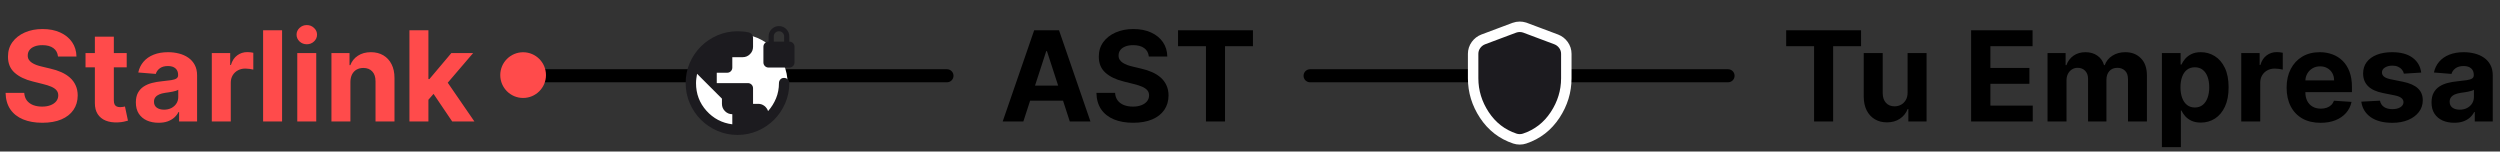 <svg width="1914" height="116" viewBox="0 0 1914 116" fill="none" xmlns="http://www.w3.org/2000/svg">
    <rect x="0" y="0" width="1914" height="116" fill="#333333" stroke="none"/>
    <path
        d="M44.396 43.261C44.124 40.511 42.953 38.375 40.885 36.852C38.817 35.33 36.01 34.568 32.465 34.568C30.055 34.568 28.021 34.909 26.362 35.591C24.703 36.25 23.43 37.17 22.544 38.352C21.68 39.534 21.249 40.875 21.249 42.375C21.203 43.625 21.465 44.716 22.033 45.648C22.624 46.58 23.43 47.386 24.453 48.068C25.476 48.727 26.658 49.307 27.999 49.807C29.34 50.284 30.771 50.693 32.294 51.034L38.567 52.534C41.612 53.216 44.408 54.125 46.953 55.261C49.499 56.398 51.703 57.795 53.567 59.455C55.43 61.114 56.874 63.068 57.896 65.318C58.942 67.568 59.476 70.148 59.499 73.057C59.476 77.329 58.385 81.034 56.226 84.171C54.09 87.284 50.999 89.704 46.953 91.432C42.93 93.136 38.078 93.989 32.396 93.989C26.76 93.989 21.851 93.125 17.669 91.398C13.51 89.671 10.26 87.114 7.919 83.727C5.601 80.318 4.385 76.102 4.271 71.079H18.555C18.715 73.421 19.385 75.375 20.567 76.943C21.771 78.489 23.374 79.659 25.374 80.454C27.396 81.227 29.68 81.614 32.226 81.614C34.726 81.614 36.896 81.25 38.737 80.523C40.601 79.796 42.044 78.784 43.067 77.489C44.09 76.193 44.601 74.704 44.601 73.023C44.601 71.454 44.135 70.136 43.203 69.068C42.294 68 40.953 67.091 39.18 66.341C37.43 65.591 35.283 64.909 32.737 64.296L25.135 62.386C19.249 60.955 14.601 58.716 11.192 55.67C7.783 52.625 6.089 48.523 6.112 43.364C6.089 39.136 7.214 35.443 9.487 32.284C11.783 29.125 14.93 26.659 18.93 24.886C22.93 23.114 27.476 22.227 32.567 22.227C37.749 22.227 42.271 23.114 46.135 24.886C50.021 26.659 53.044 29.125 55.203 32.284C57.362 35.443 58.476 39.102 58.544 43.261H44.396ZM97.007 40.636V51.545H65.473V40.636H97.007ZM72.632 28.091H87.155V76.909C87.155 78.25 87.359 79.296 87.769 80.046C88.178 80.773 88.746 81.284 89.473 81.579C90.223 81.875 91.087 82.023 92.064 82.023C92.746 82.023 93.428 81.966 94.109 81.852C94.791 81.716 95.314 81.614 95.678 81.546L97.962 92.352C97.234 92.579 96.212 92.841 94.894 93.136C93.575 93.454 91.973 93.648 90.087 93.716C86.587 93.852 83.519 93.386 80.882 92.318C78.269 91.25 76.234 89.591 74.78 87.341C73.325 85.091 72.609 82.25 72.632 78.818V28.091ZM121.399 93.989C118.058 93.989 115.081 93.409 112.467 92.25C109.854 91.068 107.786 89.329 106.263 87.034C104.763 84.716 104.013 81.829 104.013 78.375C104.013 75.466 104.547 73.023 105.615 71.046C106.683 69.068 108.138 67.477 109.979 66.273C111.82 65.068 113.911 64.159 116.251 63.545C118.615 62.932 121.092 62.5 123.683 62.25C126.729 61.932 129.183 61.636 131.047 61.364C132.911 61.068 134.263 60.636 135.104 60.068C135.945 59.5 136.365 58.659 136.365 57.545V57.341C136.365 55.182 135.683 53.511 134.32 52.33C132.979 51.148 131.07 50.557 128.592 50.557C125.979 50.557 123.899 51.136 122.354 52.295C120.808 53.432 119.786 54.864 119.286 56.591L105.854 55.5C106.536 52.318 107.876 49.568 109.876 47.25C111.876 44.909 114.456 43.114 117.615 41.864C120.797 40.591 124.479 39.955 128.661 39.955C131.57 39.955 134.354 40.295 137.013 40.977C139.695 41.659 142.07 42.716 144.138 44.148C146.229 45.58 147.876 47.42 149.081 49.67C150.286 51.898 150.888 54.568 150.888 57.682V93H137.115V85.739H136.706C135.865 87.375 134.74 88.818 133.331 90.068C131.922 91.296 130.229 92.261 128.251 92.966C126.274 93.648 123.99 93.989 121.399 93.989ZM125.558 83.966C127.695 83.966 129.581 83.546 131.217 82.704C132.854 81.841 134.138 80.682 135.07 79.227C136.001 77.773 136.467 76.125 136.467 74.284V68.727C136.013 69.023 135.388 69.296 134.592 69.546C133.82 69.773 132.945 69.989 131.967 70.193C130.99 70.375 130.013 70.546 129.036 70.704C128.058 70.841 127.172 70.966 126.376 71.079C124.672 71.329 123.183 71.727 121.911 72.273C120.638 72.818 119.649 73.557 118.945 74.489C118.24 75.398 117.888 76.534 117.888 77.898C117.888 79.875 118.604 81.386 120.036 82.432C121.49 83.454 123.331 83.966 125.558 83.966ZM162.155 93V40.636H176.234V49.773H176.78C177.734 46.523 179.337 44.068 181.587 42.409C183.837 40.727 186.428 39.886 189.359 39.886C190.087 39.886 190.871 39.932 191.712 40.023C192.553 40.114 193.291 40.239 193.928 40.398V53.284C193.246 53.08 192.303 52.898 191.098 52.739C189.893 52.58 188.791 52.5 187.791 52.5C185.655 52.5 183.746 52.966 182.064 53.898C180.405 54.807 179.087 56.08 178.109 57.716C177.155 59.352 176.678 61.239 176.678 63.375V93H162.155ZM215.959 23.182V93H201.436V23.182H215.959ZM227.592 93V40.636H242.115V93H227.592ZM234.888 33.886C232.729 33.886 230.876 33.17 229.331 31.739C227.808 30.284 227.047 28.546 227.047 26.523C227.047 24.523 227.808 22.807 229.331 21.375C230.876 19.921 232.729 19.193 234.888 19.193C237.047 19.193 238.888 19.921 240.411 21.375C241.956 22.807 242.729 24.523 242.729 26.523C242.729 28.546 241.956 30.284 240.411 31.739C238.888 33.17 237.047 33.886 234.888 33.886ZM268.271 62.727V93H253.749V40.636H267.589V49.875H268.203C269.362 46.83 271.305 44.42 274.033 42.648C276.76 40.852 280.067 39.955 283.953 39.955C287.589 39.955 290.76 40.75 293.464 42.341C296.169 43.932 298.271 46.205 299.771 49.159C301.271 52.091 302.021 55.591 302.021 59.659V93H287.499V62.25C287.521 59.045 286.703 56.545 285.044 54.75C283.385 52.932 281.101 52.023 278.192 52.023C276.237 52.023 274.51 52.443 273.01 53.284C271.533 54.125 270.374 55.352 269.533 56.966C268.714 58.557 268.294 60.477 268.271 62.727ZM326.626 77.932L326.661 60.511H328.774L345.547 40.636H362.217L339.683 66.954H336.24L326.626 77.932ZM313.467 93V23.182H327.99V93H313.467ZM346.195 93L330.786 70.193L340.467 59.932L363.206 93H346.195Z"
        fill="#FF4B4B" />
    <path
        d="M783.477 93H767.659L791.761 23.182H810.784L834.852 93H819.034L801.545 39.136H801L783.477 93ZM782.489 65.557H819.852V77.079H782.489V65.557ZM879.537 43.261C879.264 40.511 878.094 38.375 876.026 36.852C873.957 35.33 871.151 34.568 867.605 34.568C865.196 34.568 863.162 34.909 861.503 35.591C859.844 36.25 858.571 37.17 857.685 38.352C856.821 39.534 856.389 40.875 856.389 42.375C856.344 43.625 856.605 44.716 857.173 45.648C857.764 46.58 858.571 47.386 859.594 48.068C860.616 48.727 861.798 49.307 863.139 49.807C864.48 50.284 865.912 50.693 867.435 51.034L873.707 52.534C876.753 53.216 879.548 54.125 882.094 55.261C884.639 56.398 886.844 57.795 888.707 59.455C890.571 61.114 892.014 63.068 893.037 65.318C894.082 67.568 894.616 70.148 894.639 73.057C894.616 77.329 893.526 81.034 891.366 84.171C889.23 87.284 886.139 89.704 882.094 91.432C878.071 93.136 873.219 93.989 867.537 93.989C861.901 93.989 856.991 93.125 852.81 91.398C848.651 89.671 845.401 87.114 843.06 83.727C840.741 80.318 839.526 76.102 839.412 71.079H853.696C853.855 73.421 854.526 75.375 855.707 76.943C856.912 78.489 858.514 79.659 860.514 80.454C862.537 81.227 864.821 81.614 867.366 81.614C869.866 81.614 872.037 81.25 873.878 80.523C875.741 79.796 877.185 78.784 878.207 77.489C879.23 76.193 879.741 74.704 879.741 73.023C879.741 71.454 879.276 70.136 878.344 69.068C877.435 68 876.094 67.091 874.321 66.341C872.571 65.591 870.423 64.909 867.878 64.296L860.276 62.386C854.389 60.955 849.741 58.716 846.332 55.67C842.923 52.625 841.23 48.523 841.253 43.364C841.23 39.136 842.355 35.443 844.628 32.284C846.923 29.125 850.071 26.659 854.071 24.886C858.071 23.114 862.616 22.227 867.707 22.227C872.889 22.227 877.412 23.114 881.276 24.886C885.162 26.659 888.185 29.125 890.344 32.284C892.503 35.443 893.616 39.102 893.685 43.261H879.537ZM901.909 35.352V23.182H959.25V35.352H937.875V93H923.284V35.352H901.909Z"
        fill="black" />
    <path
        d="M1367.49 35.352V23.182H1424.83V35.352H1403.45V93H1388.86V35.352H1367.49ZM1460.45 70.704V40.636H1474.98V93H1461.03V83.489H1460.49C1459.31 86.557 1457.34 89.023 1454.59 90.886C1451.86 92.75 1448.53 93.682 1444.6 93.682C1441.1 93.682 1438.02 92.886 1435.36 91.296C1432.7 89.704 1430.62 87.443 1429.12 84.511C1427.65 81.579 1426.9 78.068 1426.87 73.977V40.636H1441.4V71.386C1441.42 74.477 1442.25 76.921 1443.88 78.716C1445.52 80.511 1447.71 81.409 1450.46 81.409C1452.21 81.409 1453.85 81.011 1455.37 80.216C1456.9 79.398 1458.12 78.193 1459.06 76.602C1460.01 75.011 1460.48 73.046 1460.45 70.704ZM1509.08 93V23.182H1556.13V35.352H1523.85V51.989H1553.71V64.159H1523.85V80.829H1556.27V93H1509.08ZM1567.59 93V40.636H1581.43V49.875H1582.05C1583.14 46.807 1584.96 44.386 1587.5 42.614C1590.05 40.841 1593.09 39.955 1596.64 39.955C1600.23 39.955 1603.29 40.852 1605.81 42.648C1608.33 44.42 1610.01 46.83 1610.85 49.875H1611.4C1612.47 46.875 1614.4 44.477 1617.19 42.682C1620.01 40.864 1623.34 39.955 1627.18 39.955C1632.07 39.955 1636.04 41.511 1639.08 44.625C1642.15 47.716 1643.68 52.102 1643.68 57.784V93H1629.19V60.648C1629.19 57.739 1628.42 55.557 1626.88 54.102C1625.33 52.648 1623.4 51.92 1621.08 51.92C1618.44 51.92 1616.39 52.761 1614.91 54.443C1613.43 56.102 1612.69 58.295 1612.69 61.023V93H1598.62V60.341C1598.62 57.773 1597.88 55.727 1596.4 54.205C1594.94 52.682 1593.02 51.92 1590.64 51.92C1589.02 51.92 1587.57 52.33 1586.27 53.148C1585 53.943 1583.99 55.068 1583.24 56.523C1582.49 57.955 1582.12 59.636 1582.12 61.568V93H1567.59ZM1655.15 112.636V40.636H1669.47V49.432H1670.12C1670.76 48.023 1671.68 46.591 1672.88 45.136C1674.11 43.659 1675.7 42.432 1677.65 41.455C1679.63 40.455 1682.09 39.955 1685.02 39.955C1688.84 39.955 1692.36 40.955 1695.59 42.955C1698.81 44.932 1701.39 47.92 1703.33 51.92C1705.26 55.898 1706.22 60.886 1706.22 66.886C1706.22 72.727 1705.28 77.659 1703.39 81.682C1701.53 85.682 1698.98 88.716 1695.76 90.784C1692.55 92.829 1688.96 93.852 1684.98 93.852C1682.17 93.852 1679.77 93.386 1677.79 92.454C1675.84 91.523 1674.23 90.352 1672.98 88.943C1671.73 87.511 1670.78 86.068 1670.12 84.614H1669.68V112.636H1655.15ZM1669.37 66.818C1669.37 69.932 1669.8 72.648 1670.67 74.966C1671.53 77.284 1672.78 79.091 1674.42 80.386C1676.05 81.659 1678.04 82.296 1680.38 82.296C1682.75 82.296 1684.75 81.648 1686.38 80.352C1688.02 79.034 1689.26 77.216 1690.1 74.898C1690.96 72.557 1691.39 69.864 1691.39 66.818C1691.39 63.795 1690.97 61.136 1690.13 58.841C1689.29 56.545 1688.05 54.75 1686.42 53.455C1684.78 52.159 1682.77 51.511 1680.38 51.511C1678.02 51.511 1676.02 52.136 1674.38 53.386C1672.77 54.636 1671.53 56.409 1670.67 58.705C1669.8 61 1669.37 63.705 1669.37 66.818ZM1715.9 93V40.636H1729.98V49.773H1730.53C1731.48 46.523 1733.09 44.068 1735.34 42.409C1737.59 40.727 1740.18 39.886 1743.11 39.886C1743.84 39.886 1744.62 39.932 1745.46 40.023C1746.3 40.114 1747.04 40.239 1747.68 40.398V53.284C1747 53.08 1746.05 52.898 1744.85 52.739C1743.64 52.58 1742.54 52.5 1741.54 52.5C1739.4 52.5 1737.5 52.966 1735.81 53.898C1734.15 54.807 1732.84 56.08 1731.86 57.716C1730.9 59.352 1730.43 61.239 1730.43 63.375V93H1715.9ZM1776.61 94.023C1771.23 94.023 1766.59 92.932 1762.7 90.75C1758.84 88.546 1755.86 85.432 1753.77 81.409C1751.68 77.364 1750.63 72.579 1750.63 67.057C1750.63 61.67 1751.68 56.943 1753.77 52.875C1755.86 48.807 1758.81 45.636 1762.6 43.364C1766.42 41.091 1770.9 39.955 1776.03 39.955C1779.49 39.955 1782.7 40.511 1785.68 41.625C1788.68 42.716 1791.29 44.364 1793.52 46.568C1795.77 48.773 1797.52 51.545 1798.77 54.886C1800.02 58.205 1800.65 62.091 1800.65 66.546V70.534H1756.43V61.534H1786.98C1786.98 59.443 1786.52 57.591 1785.61 55.977C1784.7 54.364 1783.44 53.102 1781.83 52.193C1780.24 51.261 1778.38 50.795 1776.27 50.795C1774.07 50.795 1772.11 51.307 1770.41 52.33C1768.73 53.33 1767.41 54.682 1766.45 56.386C1765.5 58.068 1765.01 59.943 1764.99 62.011V70.568C1764.99 73.159 1765.46 75.398 1766.42 77.284C1767.4 79.171 1768.77 80.625 1770.54 81.648C1772.32 82.671 1774.42 83.182 1776.85 83.182C1778.46 83.182 1779.94 82.954 1781.28 82.5C1782.62 82.046 1783.77 81.364 1784.73 80.454C1785.68 79.546 1786.41 78.432 1786.91 77.114L1800.34 78C1799.66 81.227 1798.26 84.046 1796.15 86.454C1794.06 88.841 1791.35 90.704 1788.03 92.046C1784.74 93.364 1780.93 94.023 1776.61 94.023ZM1853.69 55.568L1840.4 56.386C1840.17 55.25 1839.68 54.227 1838.93 53.318C1838.18 52.386 1837.19 51.648 1835.96 51.102C1834.76 50.534 1833.32 50.25 1831.63 50.25C1829.38 50.25 1827.49 50.727 1825.94 51.682C1824.4 52.614 1823.62 53.864 1823.62 55.432C1823.62 56.682 1824.12 57.739 1825.12 58.602C1826.12 59.466 1827.84 60.159 1830.27 60.682L1839.75 62.591C1844.84 63.636 1848.63 65.318 1851.13 67.636C1853.63 69.954 1854.88 73 1854.88 76.773C1854.88 80.204 1853.87 83.216 1851.85 85.807C1849.85 88.398 1847.1 90.421 1843.6 91.875C1840.12 93.307 1836.11 94.023 1831.57 94.023C1824.63 94.023 1819.11 92.579 1815 89.693C1810.91 86.784 1808.51 82.829 1807.81 77.829L1822.09 77.079C1822.52 79.193 1823.57 80.807 1825.23 81.921C1826.88 83.011 1829.01 83.557 1831.6 83.557C1834.15 83.557 1836.19 83.068 1837.74 82.091C1839.31 81.091 1840.1 79.807 1840.12 78.239C1840.1 76.921 1839.54 75.841 1838.45 75C1837.36 74.136 1835.68 73.477 1833.41 73.023L1824.34 71.216C1819.23 70.193 1815.42 68.421 1812.92 65.898C1810.44 63.375 1809.2 60.159 1809.2 56.25C1809.2 52.886 1810.11 49.989 1811.93 47.557C1813.77 45.125 1816.35 43.25 1819.67 41.932C1823.01 40.614 1826.92 39.955 1831.4 39.955C1838.01 39.955 1843.21 41.352 1847.01 44.148C1850.83 46.943 1853.06 50.75 1853.69 55.568ZM1878.96 93.989C1875.62 93.989 1872.64 93.409 1870.03 92.25C1867.42 91.068 1865.35 89.329 1863.83 87.034C1862.33 84.716 1861.58 81.829 1861.58 78.375C1861.58 75.466 1862.11 73.023 1863.18 71.046C1864.25 69.068 1865.7 67.477 1867.54 66.273C1869.38 65.068 1871.47 64.159 1873.81 63.545C1876.18 62.932 1878.65 62.5 1881.25 62.25C1884.29 61.932 1886.75 61.636 1888.61 61.364C1890.47 61.068 1891.83 60.636 1892.67 60.068C1893.51 59.5 1893.93 58.659 1893.93 57.545V57.341C1893.93 55.182 1893.25 53.511 1891.88 52.33C1890.54 51.148 1888.63 50.557 1886.15 50.557C1883.54 50.557 1881.46 51.136 1879.92 52.295C1878.37 53.432 1877.35 54.864 1876.85 56.591L1863.42 55.5C1864.1 52.318 1865.44 49.568 1867.44 47.25C1869.44 44.909 1872.02 43.114 1875.18 41.864C1878.36 40.591 1882.04 39.955 1886.22 39.955C1889.13 39.955 1891.92 40.295 1894.58 40.977C1897.26 41.659 1899.63 42.716 1901.7 44.148C1903.79 45.58 1905.44 47.42 1906.64 49.67C1907.85 51.898 1908.45 54.568 1908.45 57.682V93H1894.68V85.739H1894.27C1893.43 87.375 1892.3 88.818 1890.89 90.068C1889.48 91.296 1887.79 92.261 1885.81 92.966C1883.84 93.648 1881.55 93.989 1878.96 93.989ZM1883.12 83.966C1885.26 83.966 1887.14 83.546 1888.78 82.704C1890.42 81.841 1891.7 80.682 1892.63 79.227C1893.56 77.773 1894.03 76.125 1894.03 74.284V68.727C1893.58 69.023 1892.95 69.296 1892.15 69.546C1891.38 69.773 1890.51 69.989 1889.53 70.193C1888.55 70.375 1887.58 70.546 1886.6 70.704C1885.62 70.841 1884.73 70.966 1883.94 71.079C1882.23 71.329 1880.75 71.727 1879.47 72.273C1878.2 72.818 1877.21 73.557 1876.51 74.489C1875.8 75.398 1875.45 76.534 1875.45 77.898C1875.45 79.875 1876.17 81.386 1877.6 82.432C1879.05 83.454 1880.89 83.966 1883.12 83.966Z"
        fill="black" />
    <line x1="405" y1="58" x2="725" y2="58" stroke="black" stroke-width="10" stroke-linecap="round" />
    <line x1="405" y1="58" x2="407" y2="58" stroke="#FF4B4B" stroke-width="10"
        stroke-linecap="round" />
    <line x1="1003" y1="58" x2="1323" y2="58" stroke="black" stroke-width="10"
        stroke-linecap="round" />
    <mask id="mask0_1225_2939" style="mask-type:alpha" maskUnits="userSpaceOnUse" x="1108" y="8"
        width="111" height="111">
        <rect x="1112" y="12" width="103" height="103" fill="#D9D9D9" stroke="white"
            stroke-width="8" />
    </mask>
    <g mask="url(#mask0_1225_2939)">
        <path
            d="M1163.5 20.51C1164.73 20.51 1165.94 20.704 1167.12 21.07L1167.62 21.237L1167.68 21.259L1191.43 30.165L1191.45 30.176L1191.48 30.186C1193.71 31.058 1195.56 32.493 1196.97 34.433C1198.43 36.444 1199.17 38.752 1199.17 41.233V59.937C1199.17 69.986 1196.28 79.373 1190.59 88.015C1184.83 96.762 1177.02 102.827 1167.24 106.086C1166.65 106.281 1166.05 106.432 1165.44 106.533C1164.8 106.64 1164.15 106.687 1163.5 106.687C1162.85 106.687 1162.2 106.64 1161.56 106.533C1160.95 106.432 1160.35 106.281 1159.76 106.086C1149.98 102.827 1142.17 96.761 1136.41 88.015C1130.72 79.373 1127.83 69.986 1127.83 59.937V41.233C1127.83 38.752 1128.57 36.444 1130.03 34.433C1131.44 32.493 1133.29 31.058 1135.52 30.186L1135.55 30.176L1135.58 30.165L1159.33 21.259L1159.35 21.248L1159.38 21.237C1160.71 20.763 1162.09 20.51 1163.5 20.51Z"
            fill="#1C1B1F" stroke="white" stroke-width="8" />
    </g>
    <circle cx="400.5" cy="57.5" r="17.5" fill="#FF4B4B" />
    <circle cx="565" cy="64" r="38" fill="white" />
    <mask id="mask1_1225_2939" style="mask-type:alpha" maskUnits="userSpaceOnUse" x="517" y="16"
        width="96" height="96">
        <rect x="517" y="16" width="95.246" height="95.246" fill="#D9D9D9" />
    </mask>
    <g mask="url(#mask1_1225_2939)">
        <path
            d="M564.623 103.309C559.2 103.309 554.074 102.267 549.245 100.184C544.417 98.1 540.2 95.256 536.595 91.651C532.99 88.047 530.146 83.83 528.063 79.001C525.979 74.173 524.938 69.047 524.938 63.623C524.938 58.133 525.979 52.991 528.063 48.195C530.146 43.4 532.99 39.2 536.595 35.595C540.2 31.99 544.417 29.146 549.245 27.063C554.074 24.979 559.2 23.937 564.623 23.937C566.145 23.937 567.616 24.003 569.038 24.136C570.461 24.268 571.866 24.5 573.255 24.83C574.247 25.029 575.041 25.525 575.636 26.319C576.231 27.112 576.529 28.038 576.529 29.096V35.843C576.529 38.026 575.752 39.894 574.198 41.449C572.643 43.003 570.775 43.78 568.592 43.78H560.655V51.717C560.655 52.842 560.274 53.784 559.514 54.545C558.753 55.306 557.811 55.686 556.686 55.686H548.749V63.623H572.561C573.685 63.623 574.628 64.004 575.388 64.764C576.149 65.525 576.529 66.467 576.529 67.592V79.498H580.498C582.284 79.498 583.854 80.027 585.21 81.085C586.566 82.143 587.509 83.466 588.038 85.054C590.618 82.143 592.652 78.886 594.14 75.281C595.628 71.676 596.372 67.79 596.372 63.623C596.372 62.565 596.719 61.639 597.414 60.845C598.108 60.051 599.051 59.655 600.241 59.655C601.366 59.655 602.325 60.018 603.119 60.746C603.912 61.474 604.309 62.4 604.309 63.524C604.309 69.014 603.267 74.173 601.184 79.001C599.1 83.83 596.256 88.047 592.652 91.651C589.047 95.256 584.847 98.1 580.051 100.184C575.256 102.267 570.113 103.309 564.623 103.309ZM560.655 95.174V87.435C558.472 87.435 556.604 86.658 555.049 85.103C553.495 83.549 552.718 81.68 552.718 79.498V75.529L533.668 56.48C533.47 57.67 533.288 58.861 533.123 60.051C532.957 61.242 532.875 62.433 532.875 63.623C532.875 71.825 535.537 78.886 540.861 84.805C546.186 90.725 552.784 94.181 560.655 95.174ZM588.435 51.717C587.31 51.717 586.368 51.337 585.607 50.577C584.847 49.816 584.466 48.873 584.466 47.749V35.843C584.466 34.719 584.847 33.776 585.607 33.016C586.368 32.255 587.31 31.875 588.435 31.875V27.906C588.435 25.723 589.212 23.855 590.766 22.3C592.321 20.746 594.189 19.969 596.372 19.969C598.555 19.969 600.423 20.746 601.978 22.3C603.532 23.855 604.309 25.723 604.309 27.906V31.875C605.434 31.875 606.376 32.255 607.137 33.016C607.898 33.776 608.278 34.719 608.278 35.843V47.749C608.278 48.873 607.898 49.816 607.137 50.577C606.376 51.337 605.434 51.717 604.309 51.717H588.435ZM592.403 31.875H600.341V27.906C600.341 26.782 599.96 25.839 599.2 25.078C598.439 24.318 597.496 23.937 596.372 23.937C595.248 23.937 594.305 24.318 593.544 25.078C592.784 25.839 592.403 26.782 592.403 27.906V31.875Z"
            fill="#1C1B1F" />
    </g>
</svg>